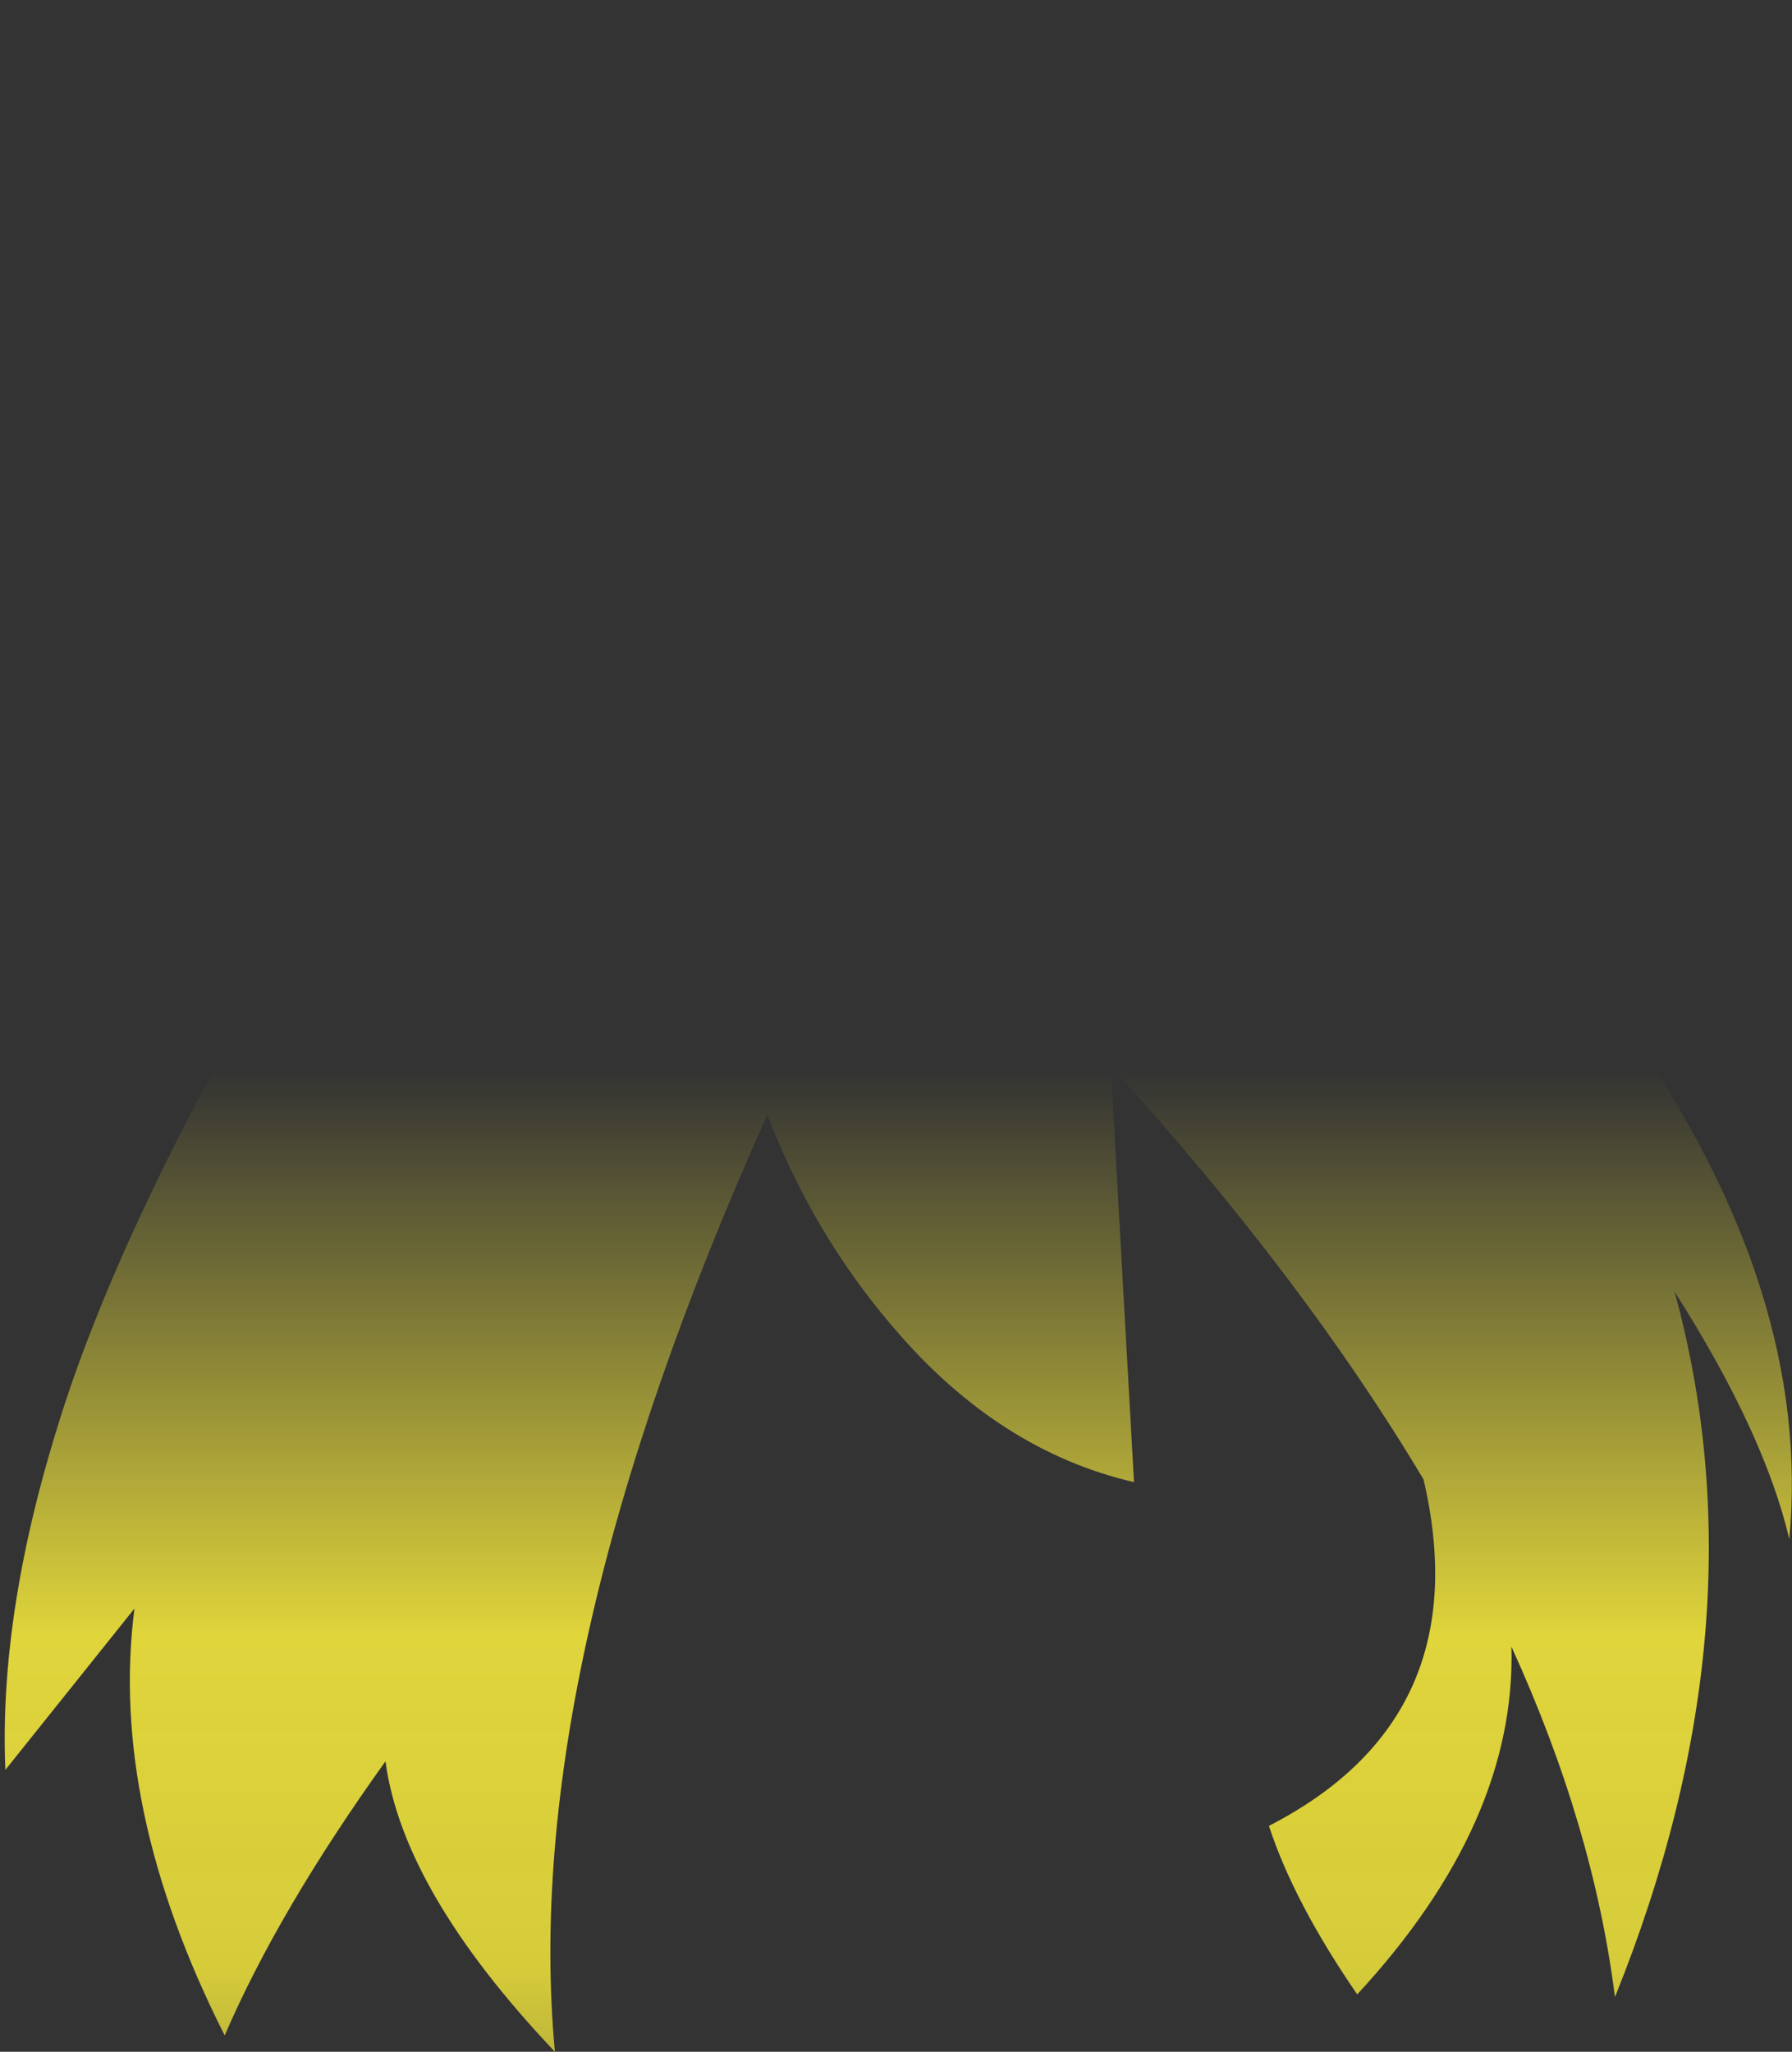 <?xml version="1.0" encoding="UTF-8" standalone="no"?>
<svg xmlns:xlink="http://www.w3.org/1999/xlink" height="228.9px" width="199.9px" xmlns="http://www.w3.org/2000/svg">
  <rect width="100%" height="100%" fill="#333333" stroke="none"/>
  <g transform="matrix(1.0, 0.0, 0.0, 1.0, 99.95, 114.45)">
    <path d="M-14.35 9.9 Q-42.05 71.6 -38.05 114.45 -55.0 96.55 -56.95 82.05 -68.85 98.65 -74.85 112.55 L-74.9 112.6 Q-87.8 87.05 -84.95 65.0 L-99.35 83.0 Q-100.1 65.4 -93.2 43.65 -86.3 21.8 -68.35 -8.95 -58.15 -25.05 -45.9 -31.9 L-44.6 -32.25 Q-22.1 -38.2 -3.7 -40.1 14.75 -42.0 28.95 -39.75 61.4 -28.7 81.8 0.55 102.2 29.85 99.65 57.25 96.85 45.35 86.85 29.65 97.0 66.7 80.2 108.35 77.8 89.3 68.65 69.25 69.2 88.85 51.45 108.05 44.4 97.8 41.6 89.25 65.05 77.2 58.85 50.6 45.45 28.15 24.0 4.55 L23.95 4.5 26.55 50.9 Q11.45 47.4 -0.2 33.75 L-0.5 33.4 Q-9.35 23.0 -14.35 9.9 M-36.05 -76.9 Q-38.0 -94.0 -42.7 -114.45 -11.6 -83.75 -17.4 -54.6 L-17.4 -54.55 Q-28.7 -47.55 -38.05 -39.1 L-42.25 -35.3 Q-79.6 -50.0 -95.75 -65.35 -82.05 -65.8 -62.35 -62.8 L-99.85 -110.8 -99.95 -110.95 Q-53.2 -103.55 -36.05 -76.9" fill="url(#gradient0)" fill-rule="evenodd" stroke="none"/>
  </g>
  <defs>
    <linearGradient gradientTransform="matrix(0.0, 0.101, -0.122, 0.0, 0.0, 87.8)" gradientUnits="userSpaceOnUse" id="gradient0" spreadMethod="pad" x1="-819.2" x2="819.2">
      <stop offset="0.0" stop-color="#fff23c" stop-opacity="0.0"/>
      <stop offset="0.38" stop-color="#fff23c" stop-opacity="0.847"/>
      <stop offset="0.604" stop-color="#fff23c" stop-opacity="0.8"/>
      <stop offset="1.0" stop-color="#fff23c" stop-opacity="0.0"/>
    </linearGradient>
  </defs>
</svg>
